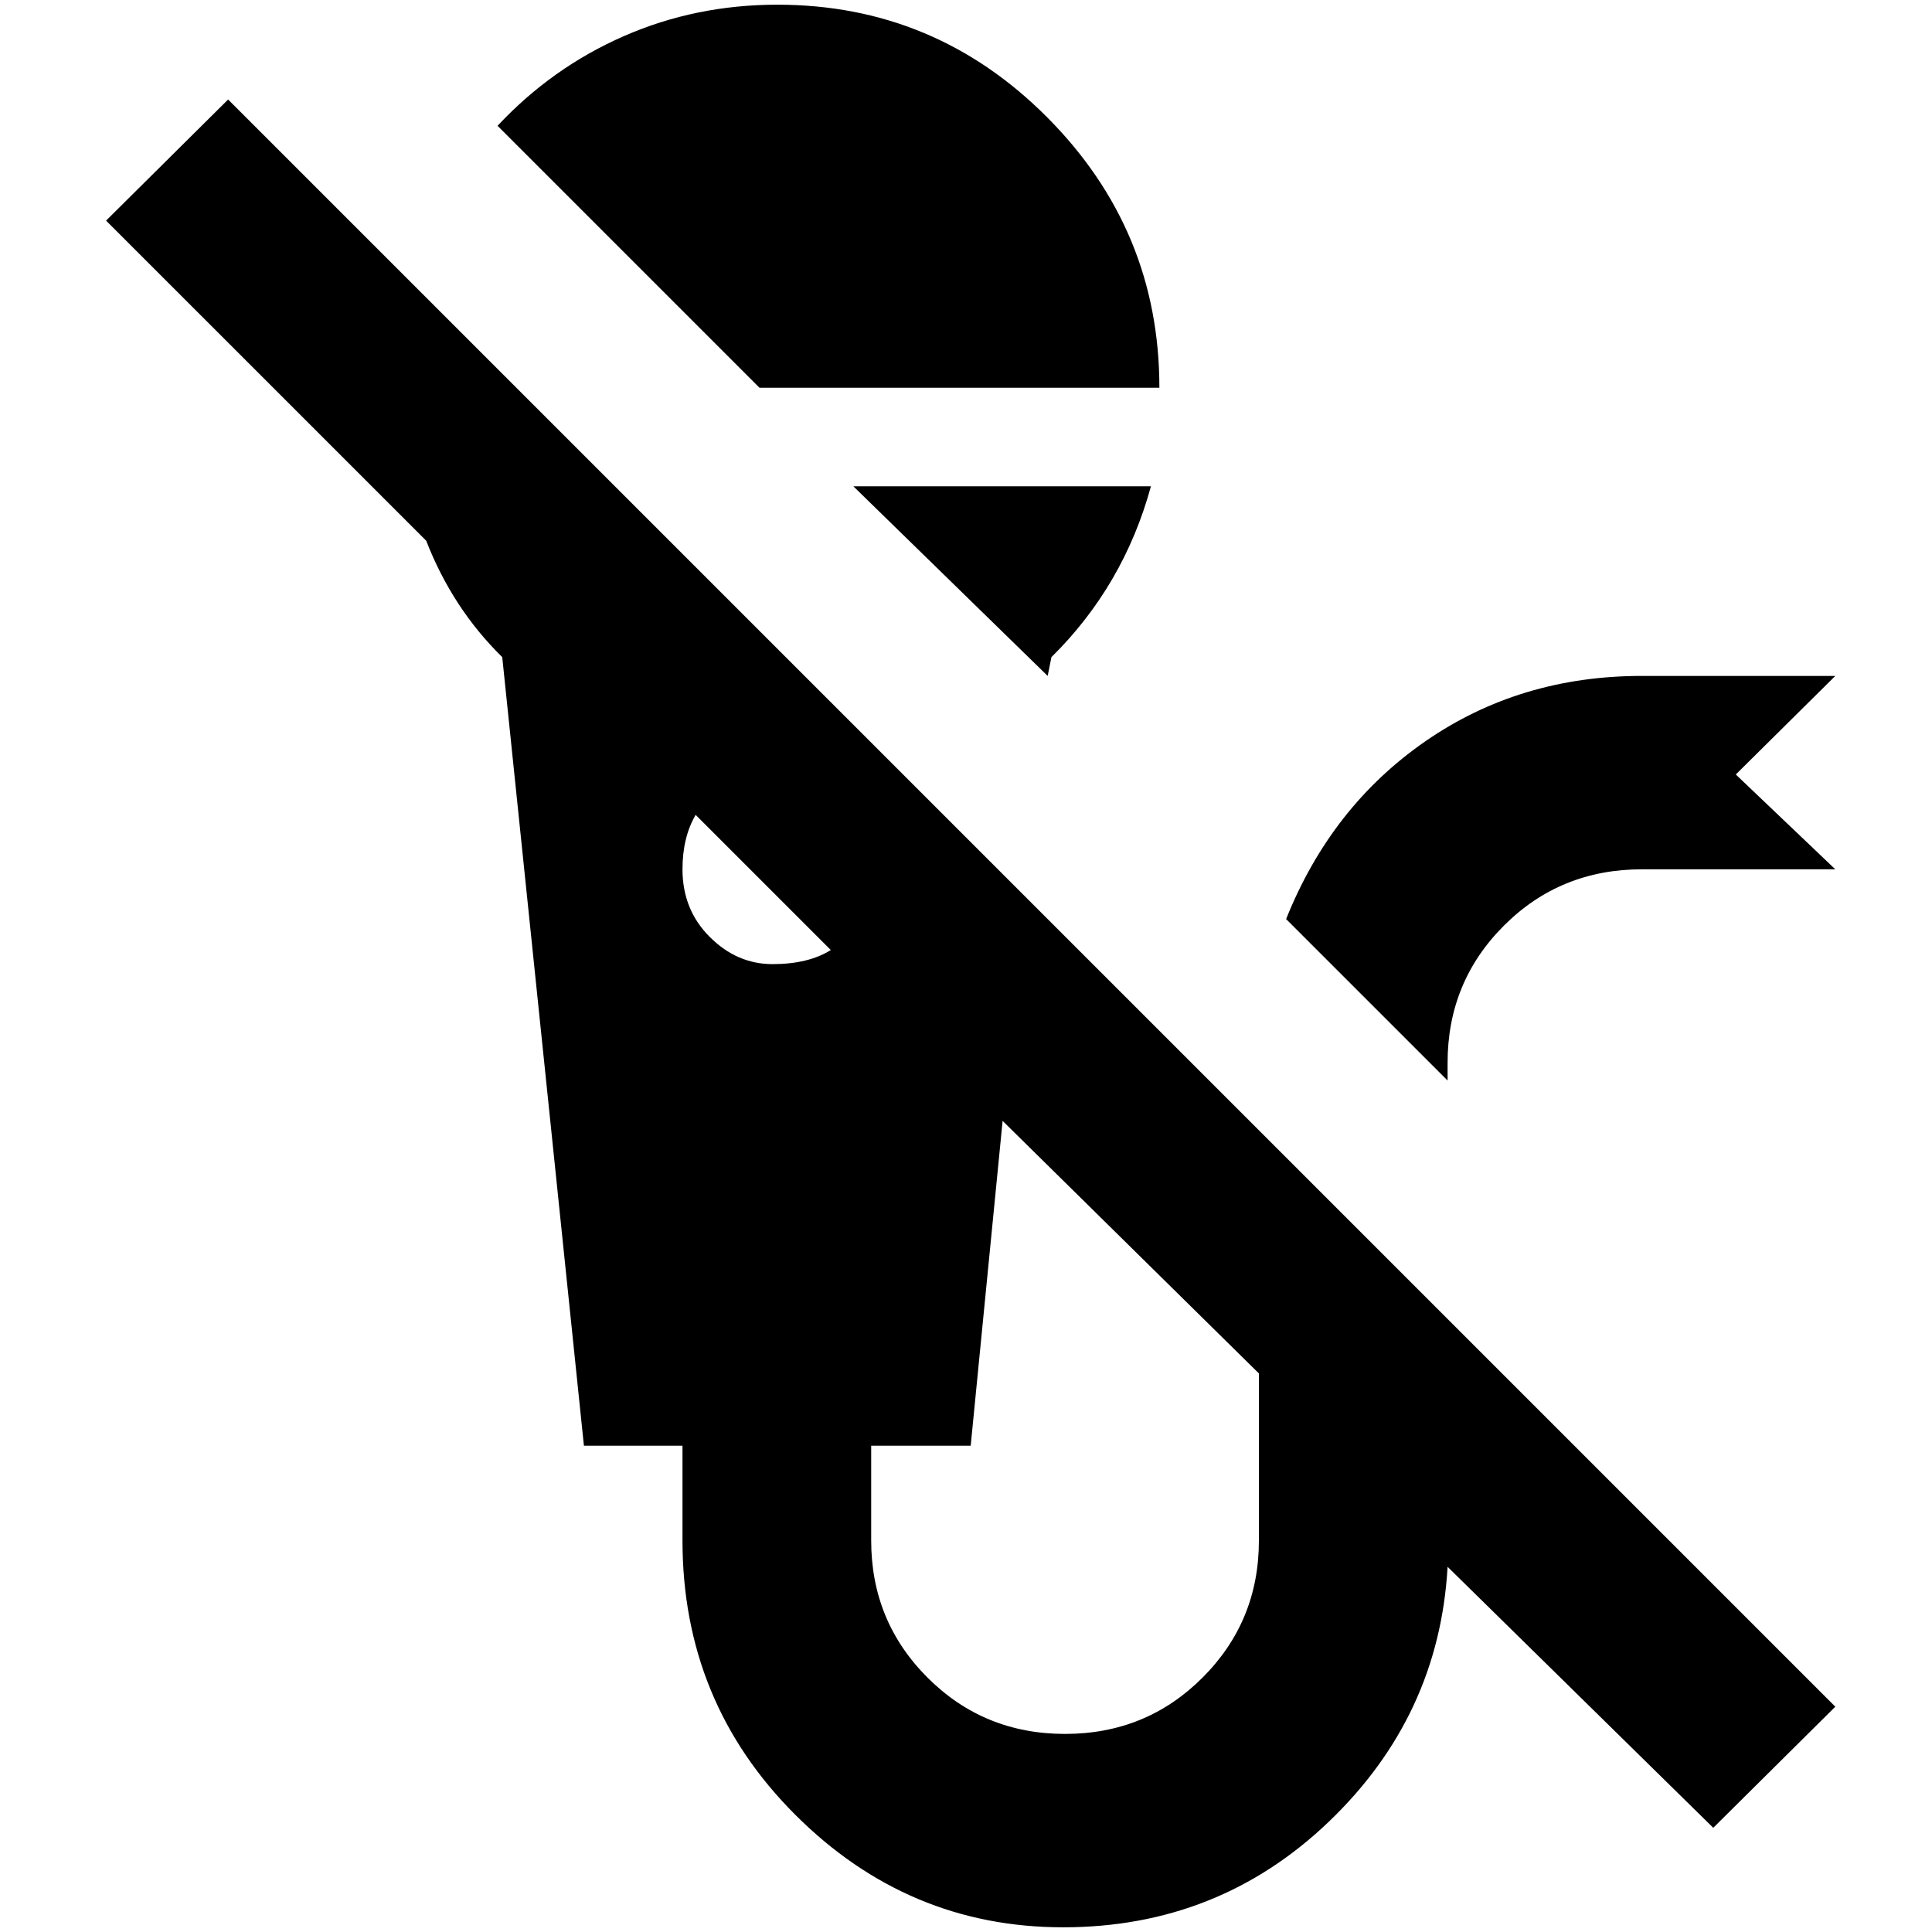 <?xml version="1.0" standalone="no"?>
<!DOCTYPE svg PUBLIC "-//W3C//DTD SVG 1.1//EN" "http://www.w3.org/Graphics/SVG/1.1/DTD/svg11.dtd" >
<svg xmlns="http://www.w3.org/2000/svg" xmlns:xlink="http://www.w3.org/1999/xlink" version="1.1" width="2048" height="2048" viewBox="-10 0 2058 2048">
   <path fill="currentColor"
d="M103 230l130 -129l1712 1712l-130 129l-283 -278q-9 159 -126.5 271.5t-283 112.5t-285.5 -120t-120 -292v-101h-105l-87 -840q-53 -52 -81 -124zM818 0q168 0 287.5 120t119.5 288h-426l-279 -279q58 -62 134.5 -95.5t163.5 -33.5zM1110 695l-4 20l-207 -202h317
q-29 106 -106 182zM1024 1535h-106v101q0 86 60 146t146.5 60t146.5 -60t60 -146v-178l-273 -269zM1739 715h206l-106 105l106 101h-206q-87 0 -147 60t-60 146v19l-172 -172q48 -120 148.5 -189.5t230.5 -69.5zM717 921q0 43 29 72t67 29t62 -15l-144 -144q-14 24 -14 58z
" />
</svg>
